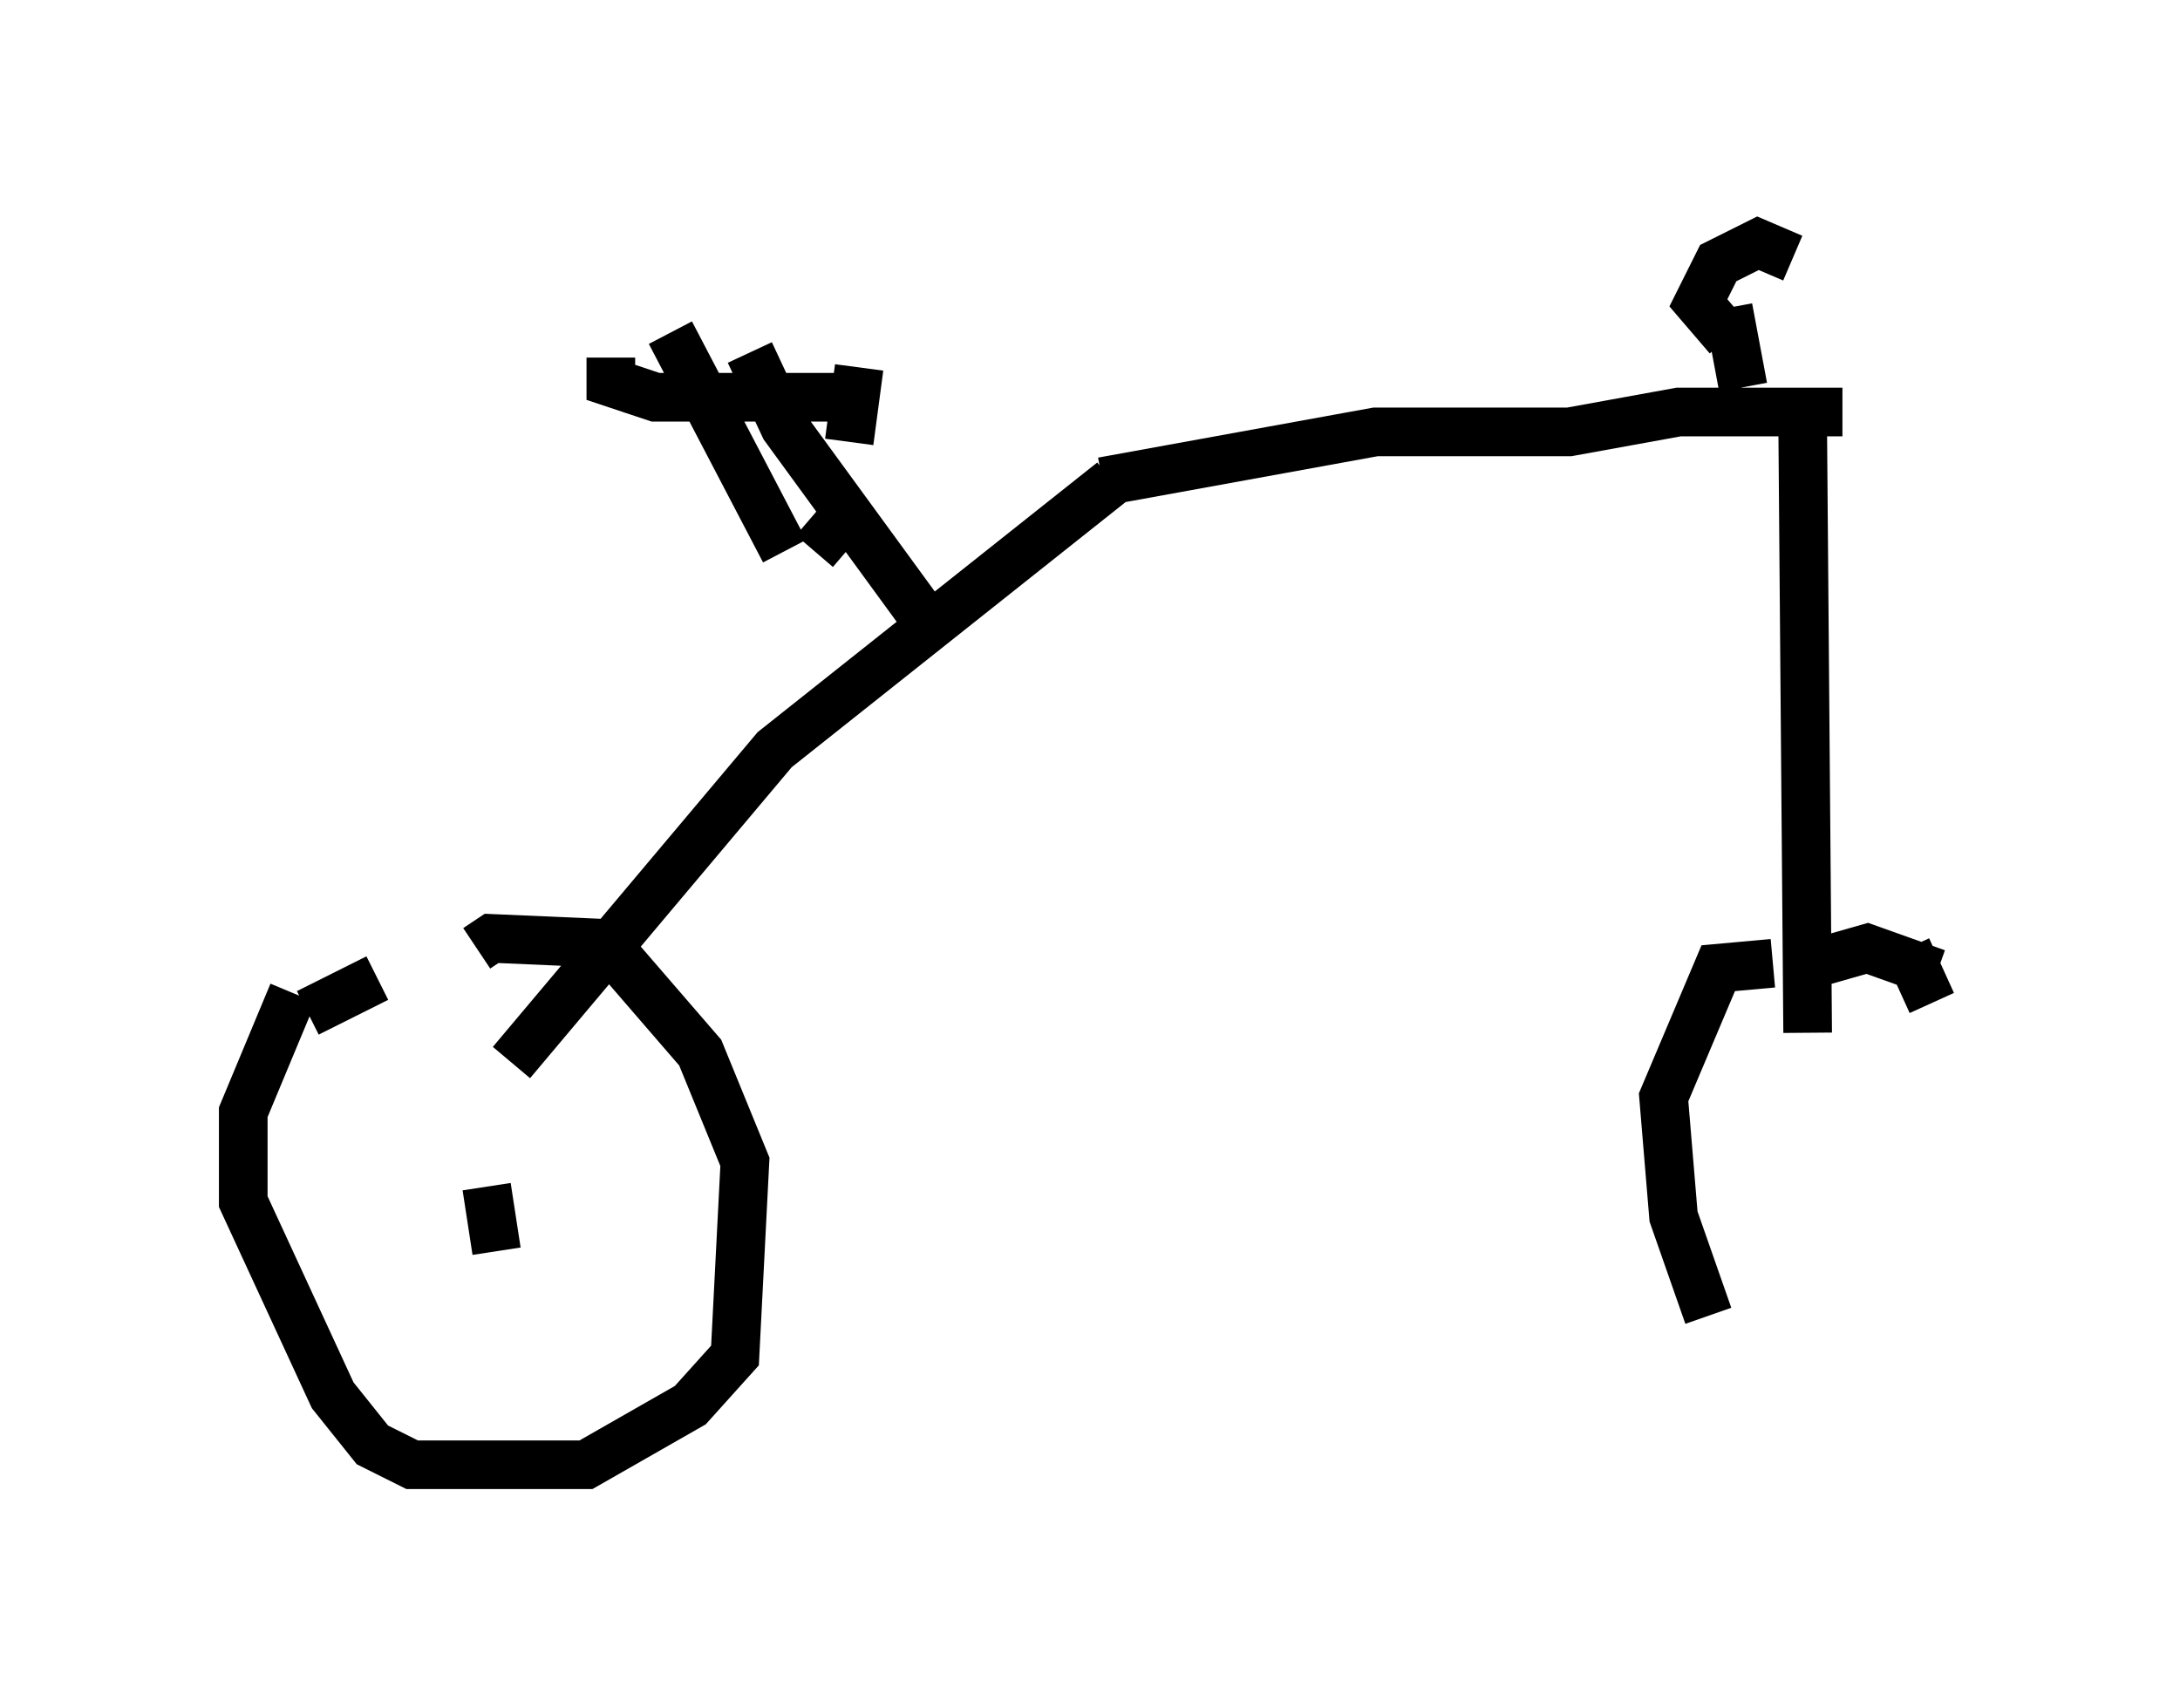 <?xml version="1.0" encoding="utf-8" ?>
<svg baseProfile="full" height="35.113" version="1.1" width="44.811" xmlns="http://www.w3.org/2000/svg" xmlns:ev="http://www.w3.org/2001/xml-events" xmlns:xlink="http://www.w3.org/1999/xlink"><defs /><rect fill="white" height="35.113" width="44.811" x="0" y="0" /><path d="M9.696, 20.006 m-1.94, 0.102 l-1.429, 0.715 m-0.306, -0.408 l-1.021, 2.45 0.0, 1.838 l1.838, 3.981 0.817, 1.021 l0.817, 0.408 3.573, 0.0 l2.144, -1.225 0.919, -1.021 l0.204, -3.981 -0.919, -2.246 l-1.94, -2.246 -2.348, -0.102 l-0.306, 0.204 m-0.102, 5.104 l0.0, 0.0 m0.306, -0.204 l0.204, 1.327 m0.0, 0.0 l0.0, 0.0 m0.306, -3.879 l5.41, -6.431 6.942, -5.513 m-0.204, 0.0 l5.615, -1.021 3.981, 0.0 l2.246, -0.408 3.369, 0.0 m-2.042, -0.51 l-0.306, -1.633 m0.0, 0.613 l-0.613, -0.715 0.408, -0.817 l0.817, -0.408 0.715, 0.306 m0.204, 3.471 l0.102, 12.454 m-0.715, -1.429 l-1.123, 0.102 -1.123, 2.654 l0.204, 2.45 0.715, 2.042 m4.594, -6.431 l-0.51, -1.123 m-2.246, 0.408 l1.429, -0.408 1.429, 0.51 m-20.927, -7.452 l-2.756, -3.777 -0.715, -1.531 m-1.633, -0.408 l0.0, 0.0 m0.0, 0.0 l2.348, 4.492 m0.613, 0.0 l0.613, -0.715 m0.102, -1.531 l0.204, -1.531 m0.0, 0.613 l-4.185, 0.0 -0.919, -0.306 l0.0, -0.51 " fill="none" stroke="black" stroke-width="1" /></svg>